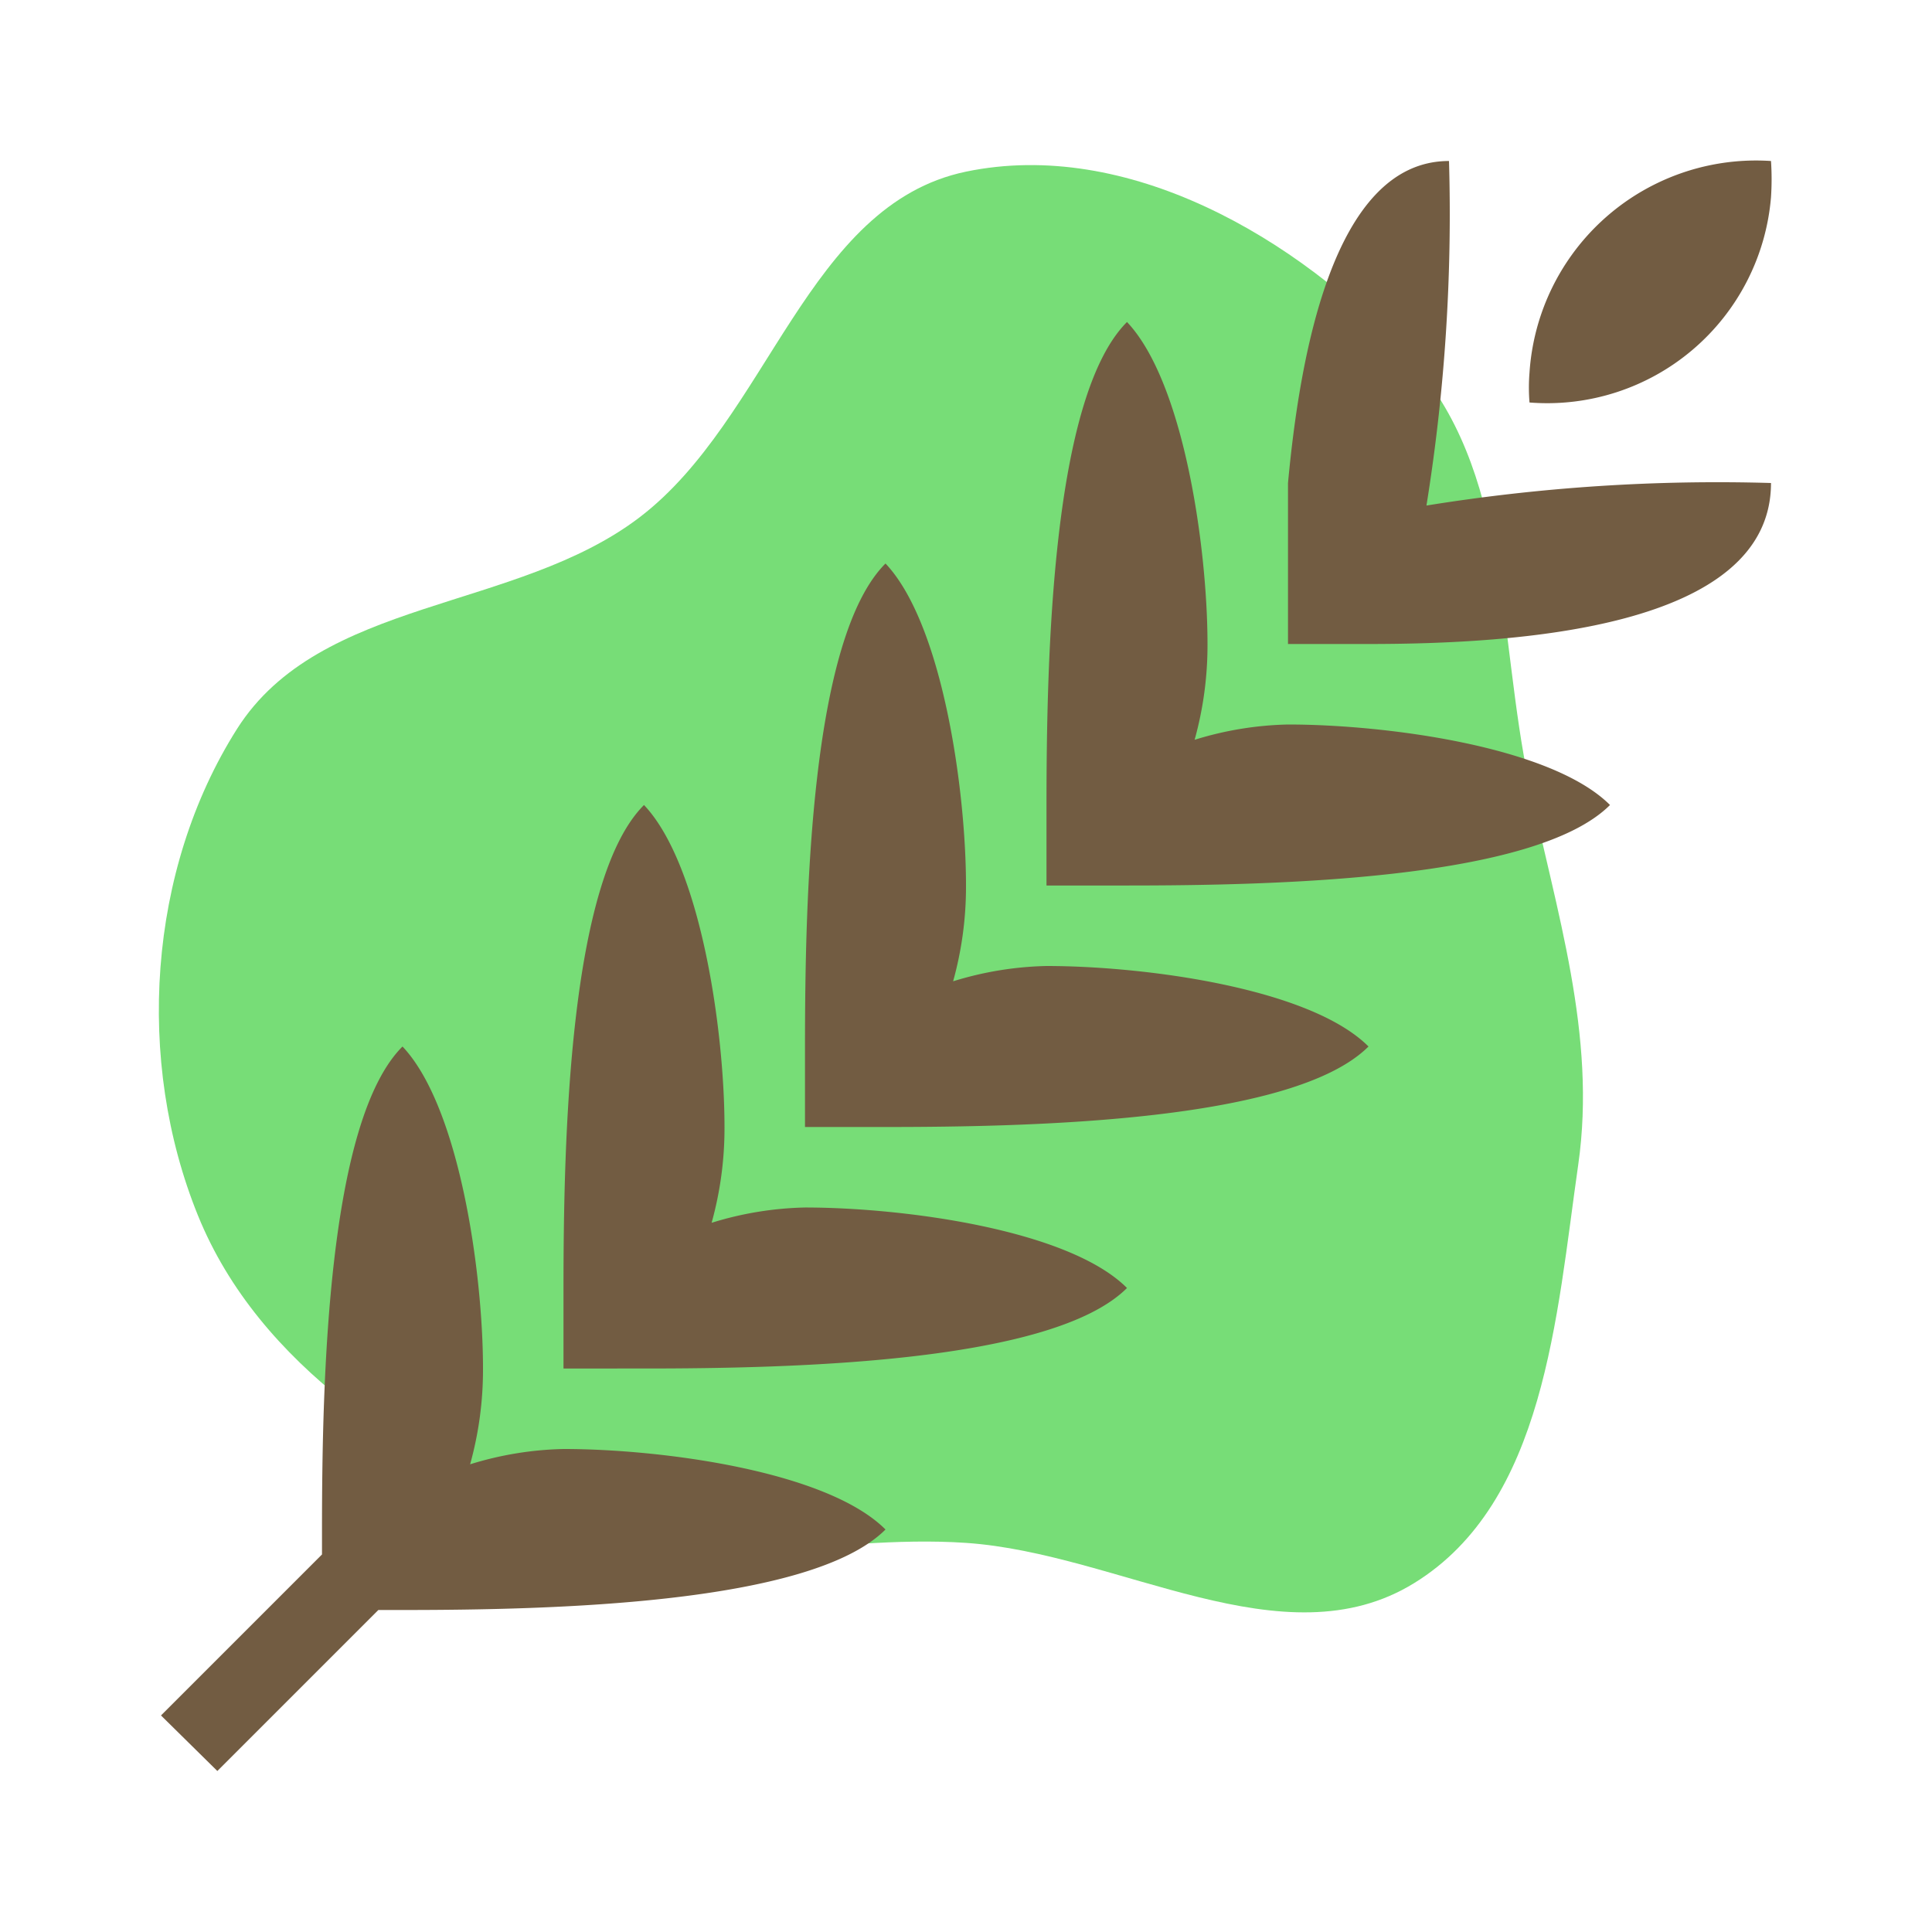 <!DOCTYPE svg PUBLIC "-//W3C//DTD SVG 1.1//EN" "http://www.w3.org/Graphics/SVG/1.1/DTD/svg11.dtd">
<!-- Uploaded to: SVG Repo, www.svgrepo.com, Transformed by: SVG Repo Mixer Tools -->
<svg width="151px" height="151px" viewBox="0 0 24.00 24.00" xmlns="http://www.w3.org/2000/svg" fill="#725c42">
<g id="SVGRepo_bgCarrier" stroke-width="0">
<path transform="translate(0, 0), scale(0.75)" d="M16,25.555C18.541,25.728,21.258,27.558,23.425,26.22C25.588,24.885,25.779,21.811,26.14,19.295C26.45,17.138,25.775,15.102,25.326,12.97C24.81,10.519,25.021,7.761,23.324,5.919C21.486,3.922,18.658,2.291,16,2.843C13.368,3.391,12.734,6.932,10.598,8.565C8.551,10.13,5.302,9.899,3.924,12.076C2.447,14.41,2.24,17.574,3.279,20.133C4.293,22.63,6.797,24.198,9.276,25.255C11.392,26.157,13.705,25.399,16,25.555" fill="#77DD77" strokewidth="0"/>
</g>
<g id="SVGRepo_tracerCarrier" stroke-linecap="round" stroke-linejoin="round"/>
<g id="SVGRepo_iconCarrier"> <title>barley</title> <path d="M18,2c-1.46,0-1.86,2.5-2,4,0,.34,0,.67,0,1V8h1c1.84,0,5-.19,5-2a22.7,22.7,0,0,0-4.28.28A22.76,22.76,0,0,0,18,2Zm4,0a2.82,2.82,0,0,0-3,2.63A2.29,2.29,0,0,0,19,5a2.79,2.79,0,0,0,3-2.55A3.38,3.38,0,0,0,22,2ZM14,4c-.93.93-1,4.15-1,6v1h1c1.84,0,5.07-.07,6-1-.73-.73-2.79-1-4-1a4.2,4.2,0,0,0-1.16.19A4.38,4.38,0,0,0,15,8C15,6.82,14.71,4.75,14,4ZM11,7c-.93.93-1,4.15-1,6v1h1c1.84,0,5.07-.07,6-1-.73-.73-2.79-1-4-1a4.2,4.2,0,0,0-1.16.19A4.38,4.38,0,0,0,12,11C12,9.82,11.71,7.75,11,7ZM8,10c-.93.93-1,4.15-1,6v1H8c1.84,0,5.07-.07,6-1-.73-.73-2.79-1-4-1a4.2,4.2,0,0,0-1.16.19A4.38,4.38,0,0,0,9,14C9,12.82,8.71,10.75,8,10ZM5,13c-.93.93-1,4.15-1,6v.31l-2,2L2.7,22l2-2H5c1.84,0,5.07-.07,6-1-.73-.73-2.79-1-4-1a4.2,4.2,0,0,0-1.16.19A4.38,4.38,0,0,0,6,17C6,15.82,5.71,13.75,5,13Z"/> <rect width="24" height="24" fill="none"/> </g>
</svg>